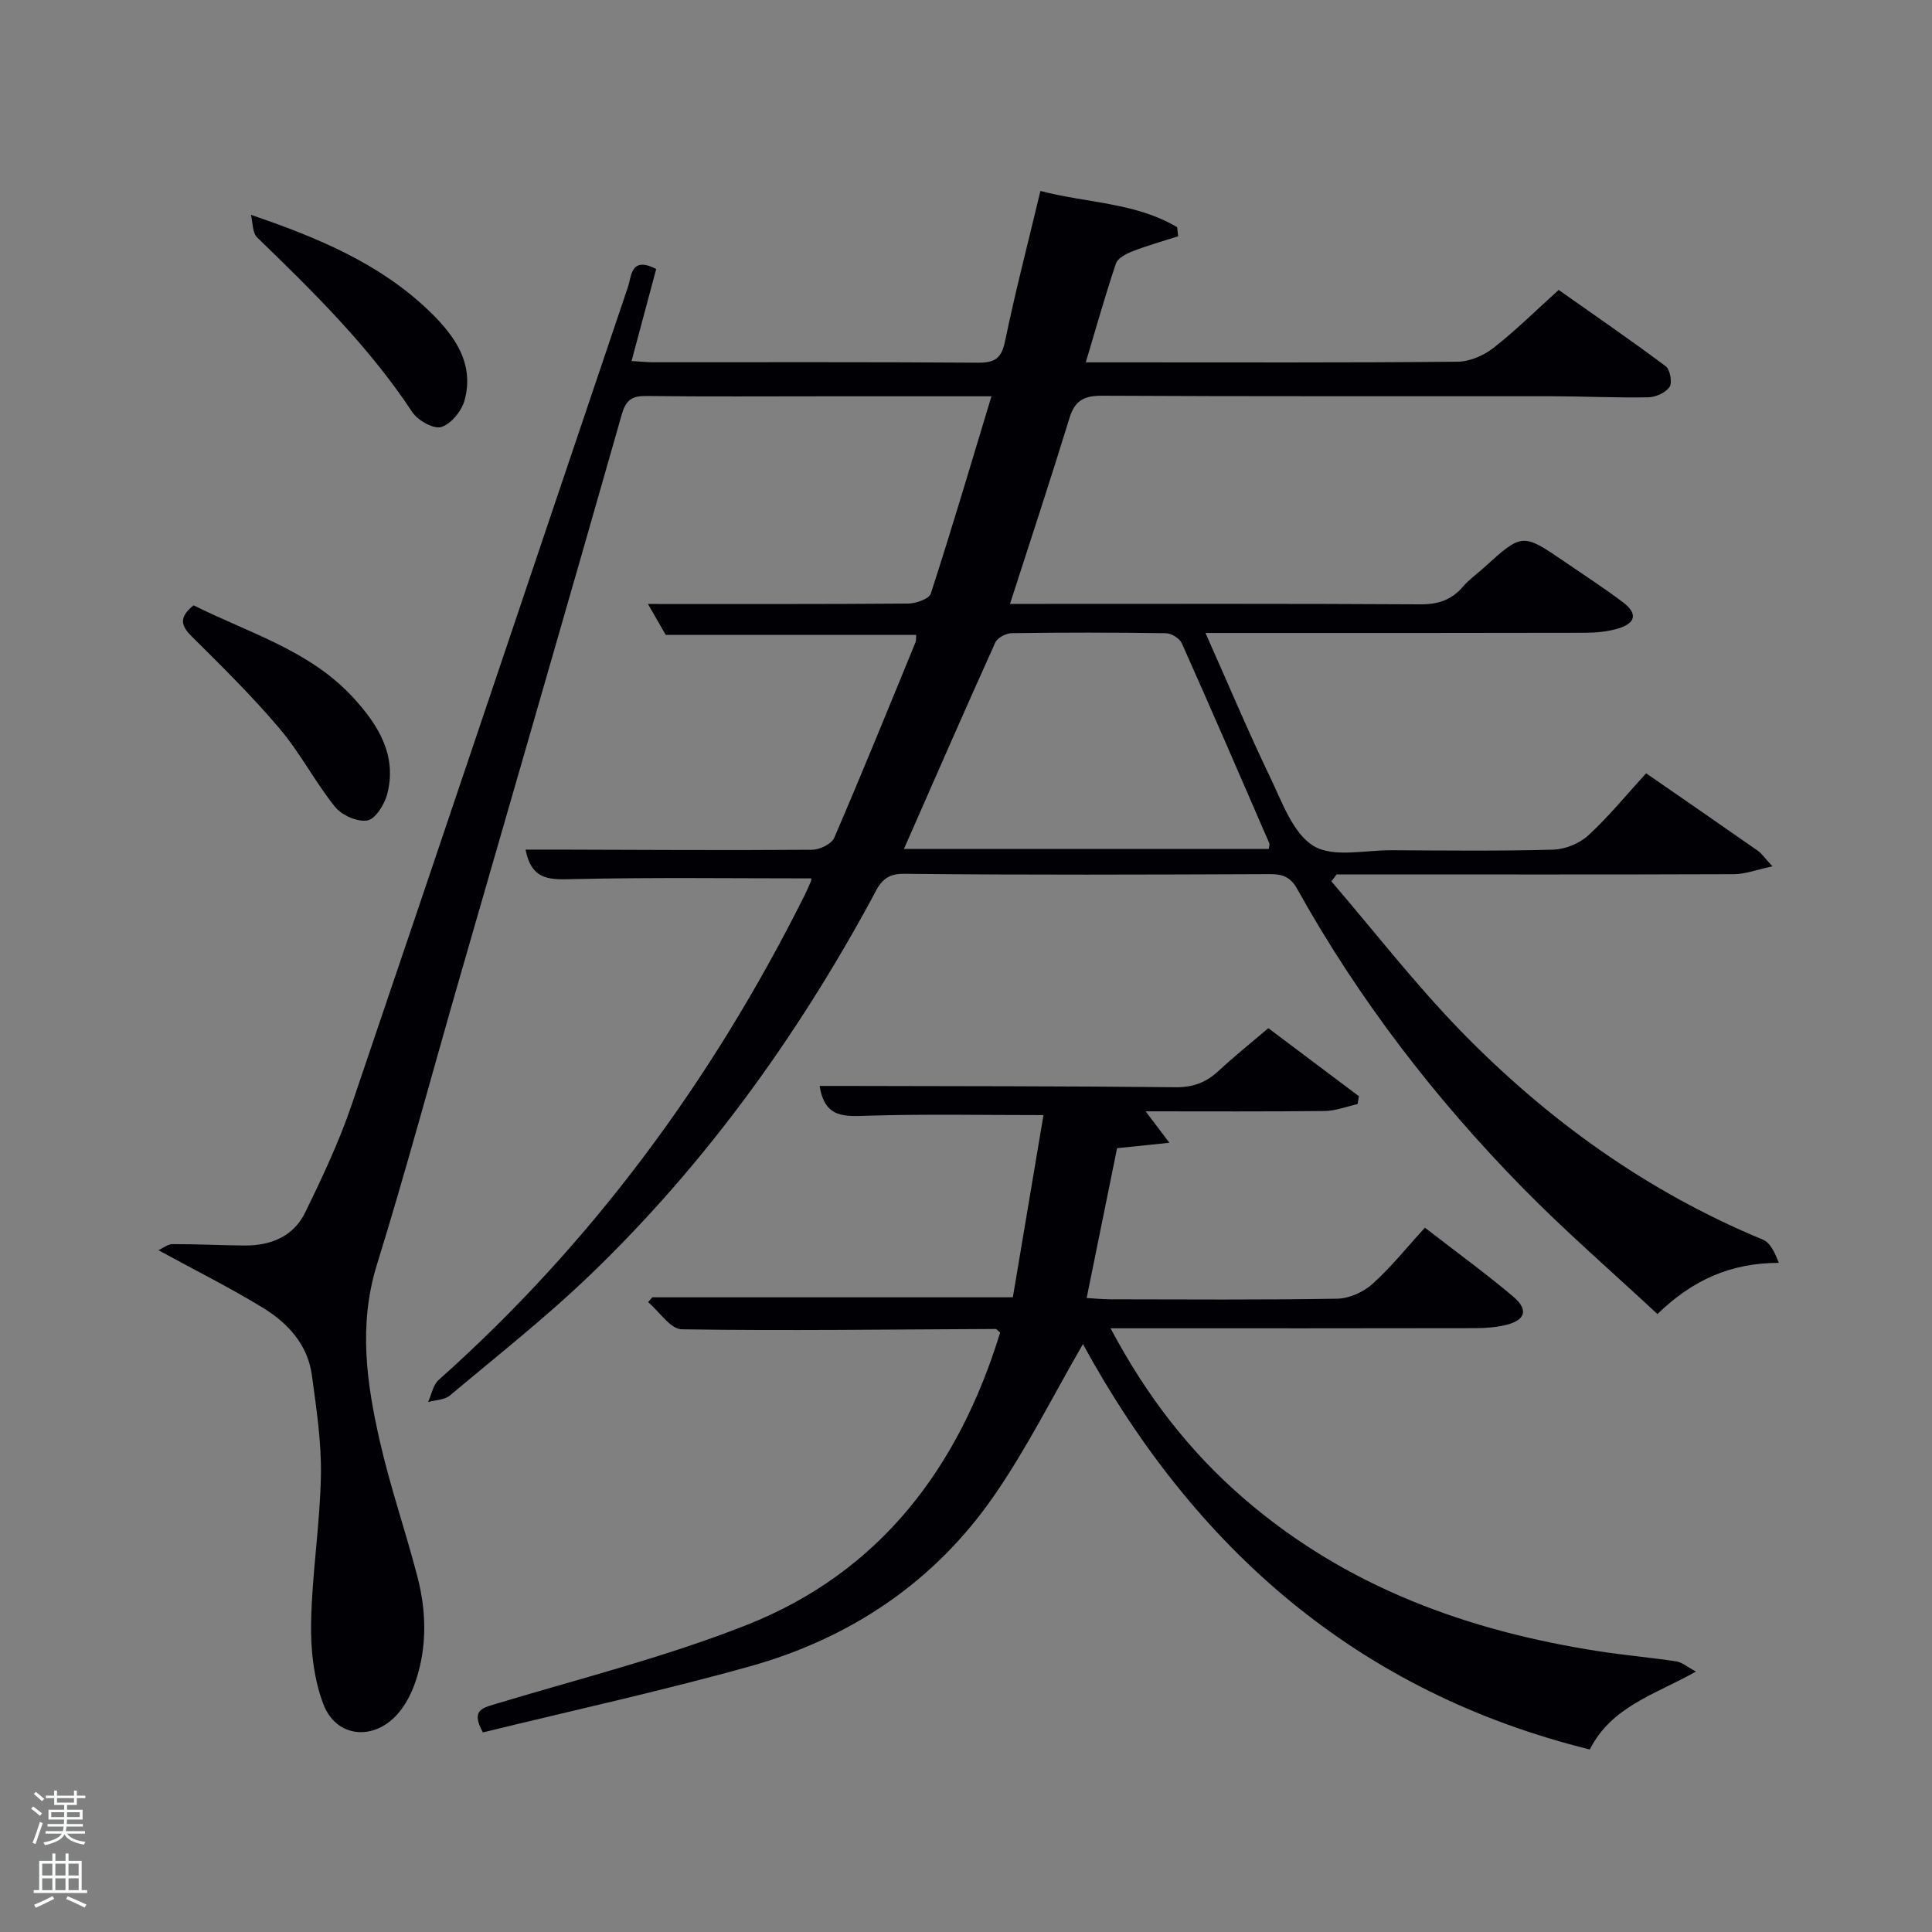 <svg enable-background="new 0 0 400 400" viewBox="0 0 400 400" xmlns="http://www.w3.org/2000/svg"><rect x="0" y="0" width="400" height="400" fill="#808080" stroke="none"/><path d="m6.44 374.46.42-.45c.65.47 1.27.95 1.85 1.44l-.45.49c-.65-.56-1.25-1.06-1.82-1.48m.93 7.33-.63-.26c.55-1.36 1.05-2.8 1.52-4.33.19.1.38.19.59.27-.46 1.29-.95 2.73-1.48 4.32m-.38-10.38.44-.42c.43.34 1.01.82 1.74 1.44l-.49.49c-.53-.51-1.09-1.01-1.69-1.51m2.5.35h1.72v-1.04h.59v1.04h3.52v-1.04h.59v1.04h1.75v.53h-1.75v1.42h-2.03v.97h3.22v2.03h-3.24c0 .35-.01.66-.03.93h3.32v.53h-3.37c-.03.27-.08.58-.15.94h3.96v.53h-3.71c.67.92 1.93 1.48 3.79 1.68-.13.24-.23.44-.29.59-2.13-.38-3.48-1.08-4.04-2.12-.43.97-1.77 1.72-4.03 2.23-.09-.19-.2-.37-.33-.55 2.1-.42 3.37-1.03 3.81-1.83h-3.36v-.53h3.58c.08-.29.13-.61.16-.94h-3.33v-.53h3.39c.02-.27.04-.58.04-.93h-3.23v-2.03h3.25v-.97h-2.07v-1.42h-1.73zm1.12 3.44v1h2.65c.01-.3.02-.44.02-.4v-.25-.35zm1.19-2h3.52v-.91h-3.52zm4.71 2h-2.63v.59c0 .15-.01.28-.01.4h2.64z" fill="#fafbfc"/><path d="m13.56 383.74h.63v1.52h2.72v6.07h1.13v.6h-11.06v-.6h1.13v-6.07h2.73v-1.52h.63v1.52h2.1v-1.52zm-2.69 8.83.38.56c-1.24.63-2.53 1.25-3.85 1.85-.1-.21-.21-.42-.34-.63 1.36-.55 2.63-1.15 3.81-1.78m-2.13-4.27h2.1v-2.45h-2.1zm0 3.04h2.1v-2.46h-2.1zm2.72-3.04h2.1v-2.45h-2.1zm0 3.04h2.1v-2.46h-2.1zm6.07 3.6c-1.41-.71-2.7-1.3-3.86-1.78l.35-.56c1.45.62 2.75 1.19 3.88 1.72zm-1.25-9.09h-2.1v2.45h2.1zm-2.09 5.49h2.1v-2.46h-2.1z" fill="#fafbfc"/><g fill="#010105"><path d="m135.86 55.69c-1.7 6.35-3.36 12.55-5.1 19.05 1.7.11 2.99.25 4.29.26 22.5.01 44.99-.07 67.49.09 3.5.02 4.82-.95 5.55-4.47 2.11-10.2 4.74-20.29 7.32-31.09 9.62 2.53 19.67 2.37 28.31 7.51.07.63.13 1.25.2 1.88-3.16 1.02-6.37 1.91-9.46 3.11-1.31.51-3.04 1.42-3.42 2.54-2.22 6.57-4.09 13.26-6.24 20.45h7.99c23 0 45.99.09 68.99-.13 2.5-.02 5.39-1.27 7.4-2.84 4.58-3.57 8.72-7.69 13.53-12.02 7.4 5.22 14.89 10.36 22.16 15.8.91.68 1.4 3.39.79 4.29-.81 1.19-2.87 2.11-4.41 2.14-6.65.12-13.32-.21-19.98-.22-30.99-.03-61.99.06-92.98-.11-3.73-.02-5.71.87-6.85 4.57-3.89 12.66-8.05 25.25-12.33 38.53h5.47c26.5 0 52.99-.07 79.49.09 3.65.02 6.4-.87 8.76-3.6 1.29-1.5 2.95-2.68 4.43-4.02 7.93-7.18 7.93-7.19 16.88-1.06 3.98 2.72 8.03 5.35 11.87 8.25 3.08 2.32 2.7 4.34-1.03 5.45-2.18.65-4.56.86-6.86.87-23.83.06-47.66.04-71.49.04-1.82 0-3.64 0-7.05 0 4.7 10.55 8.84 20.4 13.46 30.02 2.44 5.07 4.65 11.47 8.92 14.07 4.05 2.47 10.65.86 16.12.89 11.16.06 22.33.19 33.49-.12 2.49-.07 5.47-1.28 7.29-2.97 4.26-3.93 7.95-8.47 11.95-12.84 8.4 5.81 15.78 10.9 23.13 16.04.78.55 1.34 1.41 3.03 3.23-3.27.69-5.62 1.61-7.97 1.62-25.99.1-51.99.05-77.99.05-1.43 0-2.85 0-4.28 0-.36.48-.72.96-1.08 1.44 8.94 10.4 17.36 21.3 26.91 31.1 17.93 18.39 38.53 33.18 62.44 43.08 1.55.64 2.49 2.74 3.28 4.8-9.98.02-17.83 3.53-25.13 10.6-9.42-8.78-18.97-17.04-27.79-26.02-18.26-18.6-34.07-39.15-46.78-61.98-1.32-2.37-2.89-3.09-5.54-3.08-25.33.1-50.66.2-75.98-.07-4.34-.05-5.22 2.67-6.66 5.32-15.52 28.56-34.36 54.68-57.76 77.29-9.31 9-19.55 17.05-29.49 25.4-1.11.93-2.99.93-4.52 1.36.71-1.54 1.02-3.52 2.17-4.56 31.87-28.39 56.63-62.12 75.69-100.17.52-1.04.99-2.1 1.43-3.17.11-.28.02-.64.02-.52-16.33 0-32.62-.22-48.89.14-4.84.11-8.97.56-10.23-6.1h6.33c17.66.05 35.33.16 52.99.03 1.57-.01 4.02-1.19 4.57-2.46 5.79-13.42 11.28-26.96 16.83-40.48.18-.43.09-.96.13-1.55-17.17 0-34.25 0-51.84 0-1.13-1.96-2.52-4.36-3.68-6.39 18.04 0 35.96.05 53.89-.09 1.62-.01 4.32-.97 4.68-2.08 4.34-13.39 8.33-26.88 12.55-40.83-11.65 0-22.8 0-33.94 0-12.5 0-25 .09-37.49-.06-2.97-.04-4.24.77-5.11 3.83-11.09 38.94-22.39 77.82-33.6 116.73-5.7 19.77-11.02 39.66-17.1 59.31-3.87 12.5-2.12 24.65.67 36.79 2.14 9.36 5.31 18.48 7.72 27.78 1.86 7.16 2.03 14.47-.34 21.57-.82 2.46-2.09 4.99-3.8 6.91-4.99 5.6-12.71 4.84-15.34-2.1-1.98-5.23-2.64-11.26-2.53-16.91.19-10.11 1.83-20.19 2.03-30.3.14-6.93-.93-13.92-1.86-20.82-.85-6.41-5.02-10.9-10.25-14.08-6.78-4.13-13.91-7.7-21.54-11.86 1.05-.48 1.98-1.26 2.91-1.26 4.99-.01 9.98.25 14.97.29 5.37.04 10.07-1.87 12.48-6.78 3.57-7.29 7.05-14.69 9.66-22.36 19.18-56.44 38.12-112.89 57.19-169.29.78-2.29.56-6.46 5.86-3.75zm51.29 120.08h75.54c.06-.55.22-.91.11-1.17-6-13.83-11.97-27.66-18.12-41.42-.45-1.01-2.15-2.06-3.29-2.08-10.65-.16-21.3-.16-31.94-.01-1.17.02-2.95.96-3.39 1.94-6.34 14.04-12.5 28.16-18.91 42.74z"/><path d="m224.21 278.28c-6.14 10.6-11.56 21.51-18.42 31.42-12.38 17.89-29.76 29.5-50.6 35.32-18.32 5.11-36.93 9.18-55.21 13.66-2.4-4.39-.44-4.97 2.34-5.81 17.45-5.27 35.24-9.72 52.16-16.39 27.74-10.93 44.02-32.66 52.59-60.59-.5-.4-.73-.74-.96-.74-21.65.09-43.31.4-64.96.07-2.35-.04-4.65-3.68-6.97-5.64.3-.33.59-.66.89-.99h74.63c2.09-12.44 4.23-25.14 6.34-37.72-12.4 0-24.32-.24-36.23.12-4.81.14-9.07.65-10.11-6.16h4.7c23 .06 45.99.03 68.99.27 3.64.04 6.34-1 8.91-3.39 3.17-2.94 6.55-5.65 10.29-8.84 6.23 4.68 12.5 9.38 18.76 14.09-.09.54-.19 1.08-.28 1.63-2.26.5-4.52 1.4-6.78 1.43-12.16.14-24.32.07-37.1.07 1.54 2.04 2.83 3.74 4.92 6.51-4.09.42-7.08.73-10.83 1.12-2 9.87-4.1 20.19-6.3 31.02 1.78.1 3.34.26 4.91.27 15.66.02 31.33.14 46.99-.13 2.47-.04 5.4-1.37 7.27-3.05 3.82-3.43 7.07-7.51 10.86-11.65 6.62 5.12 12.64 9.5 18.31 14.29 3.18 2.69 2.51 4.85-1.46 5.83-2.07.51-4.27.68-6.41.68-23.16.05-46.33.03-69.49.03-1.76 0-3.52 0-6.03 0 7.39 13.94 16.35 25.54 27.67 35.3 21.21 18.3 46.39 27.4 73.65 31.6 5.25.81 10.56 1.26 15.81 2.06 1.19.18 2.27 1.15 4.07 2.11-8.49 4.79-17.45 7.18-21.98 16.13-48.26-11.93-81.9-41.75-104.94-83.93z"/><path d="m40.08 125.32c11.5 5.76 24.09 9.35 33.03 19.09 5.12 5.58 9.22 11.98 7.02 20.13-.57 2.09-2.44 5.06-4.09 5.33-2.07.34-5.28-1.08-6.67-2.81-4.14-5.15-7.22-11.18-11.48-16.21-5.67-6.7-11.96-12.9-18.2-19.09-2.29-2.27-2.66-3.97.39-6.44z"/><path d="m51.95 44.48c14.15 4.81 26.87 10.22 36.97 19.97 5.06 4.88 9.39 10.72 7.26 18.44-.61 2.21-2.8 4.91-4.82 5.52-1.6.48-4.87-1.37-6.01-3.1-8.98-13.6-20.48-24.89-32.09-36.13-1.02-.97-.91-3.11-1.31-4.7z"/></g></svg>